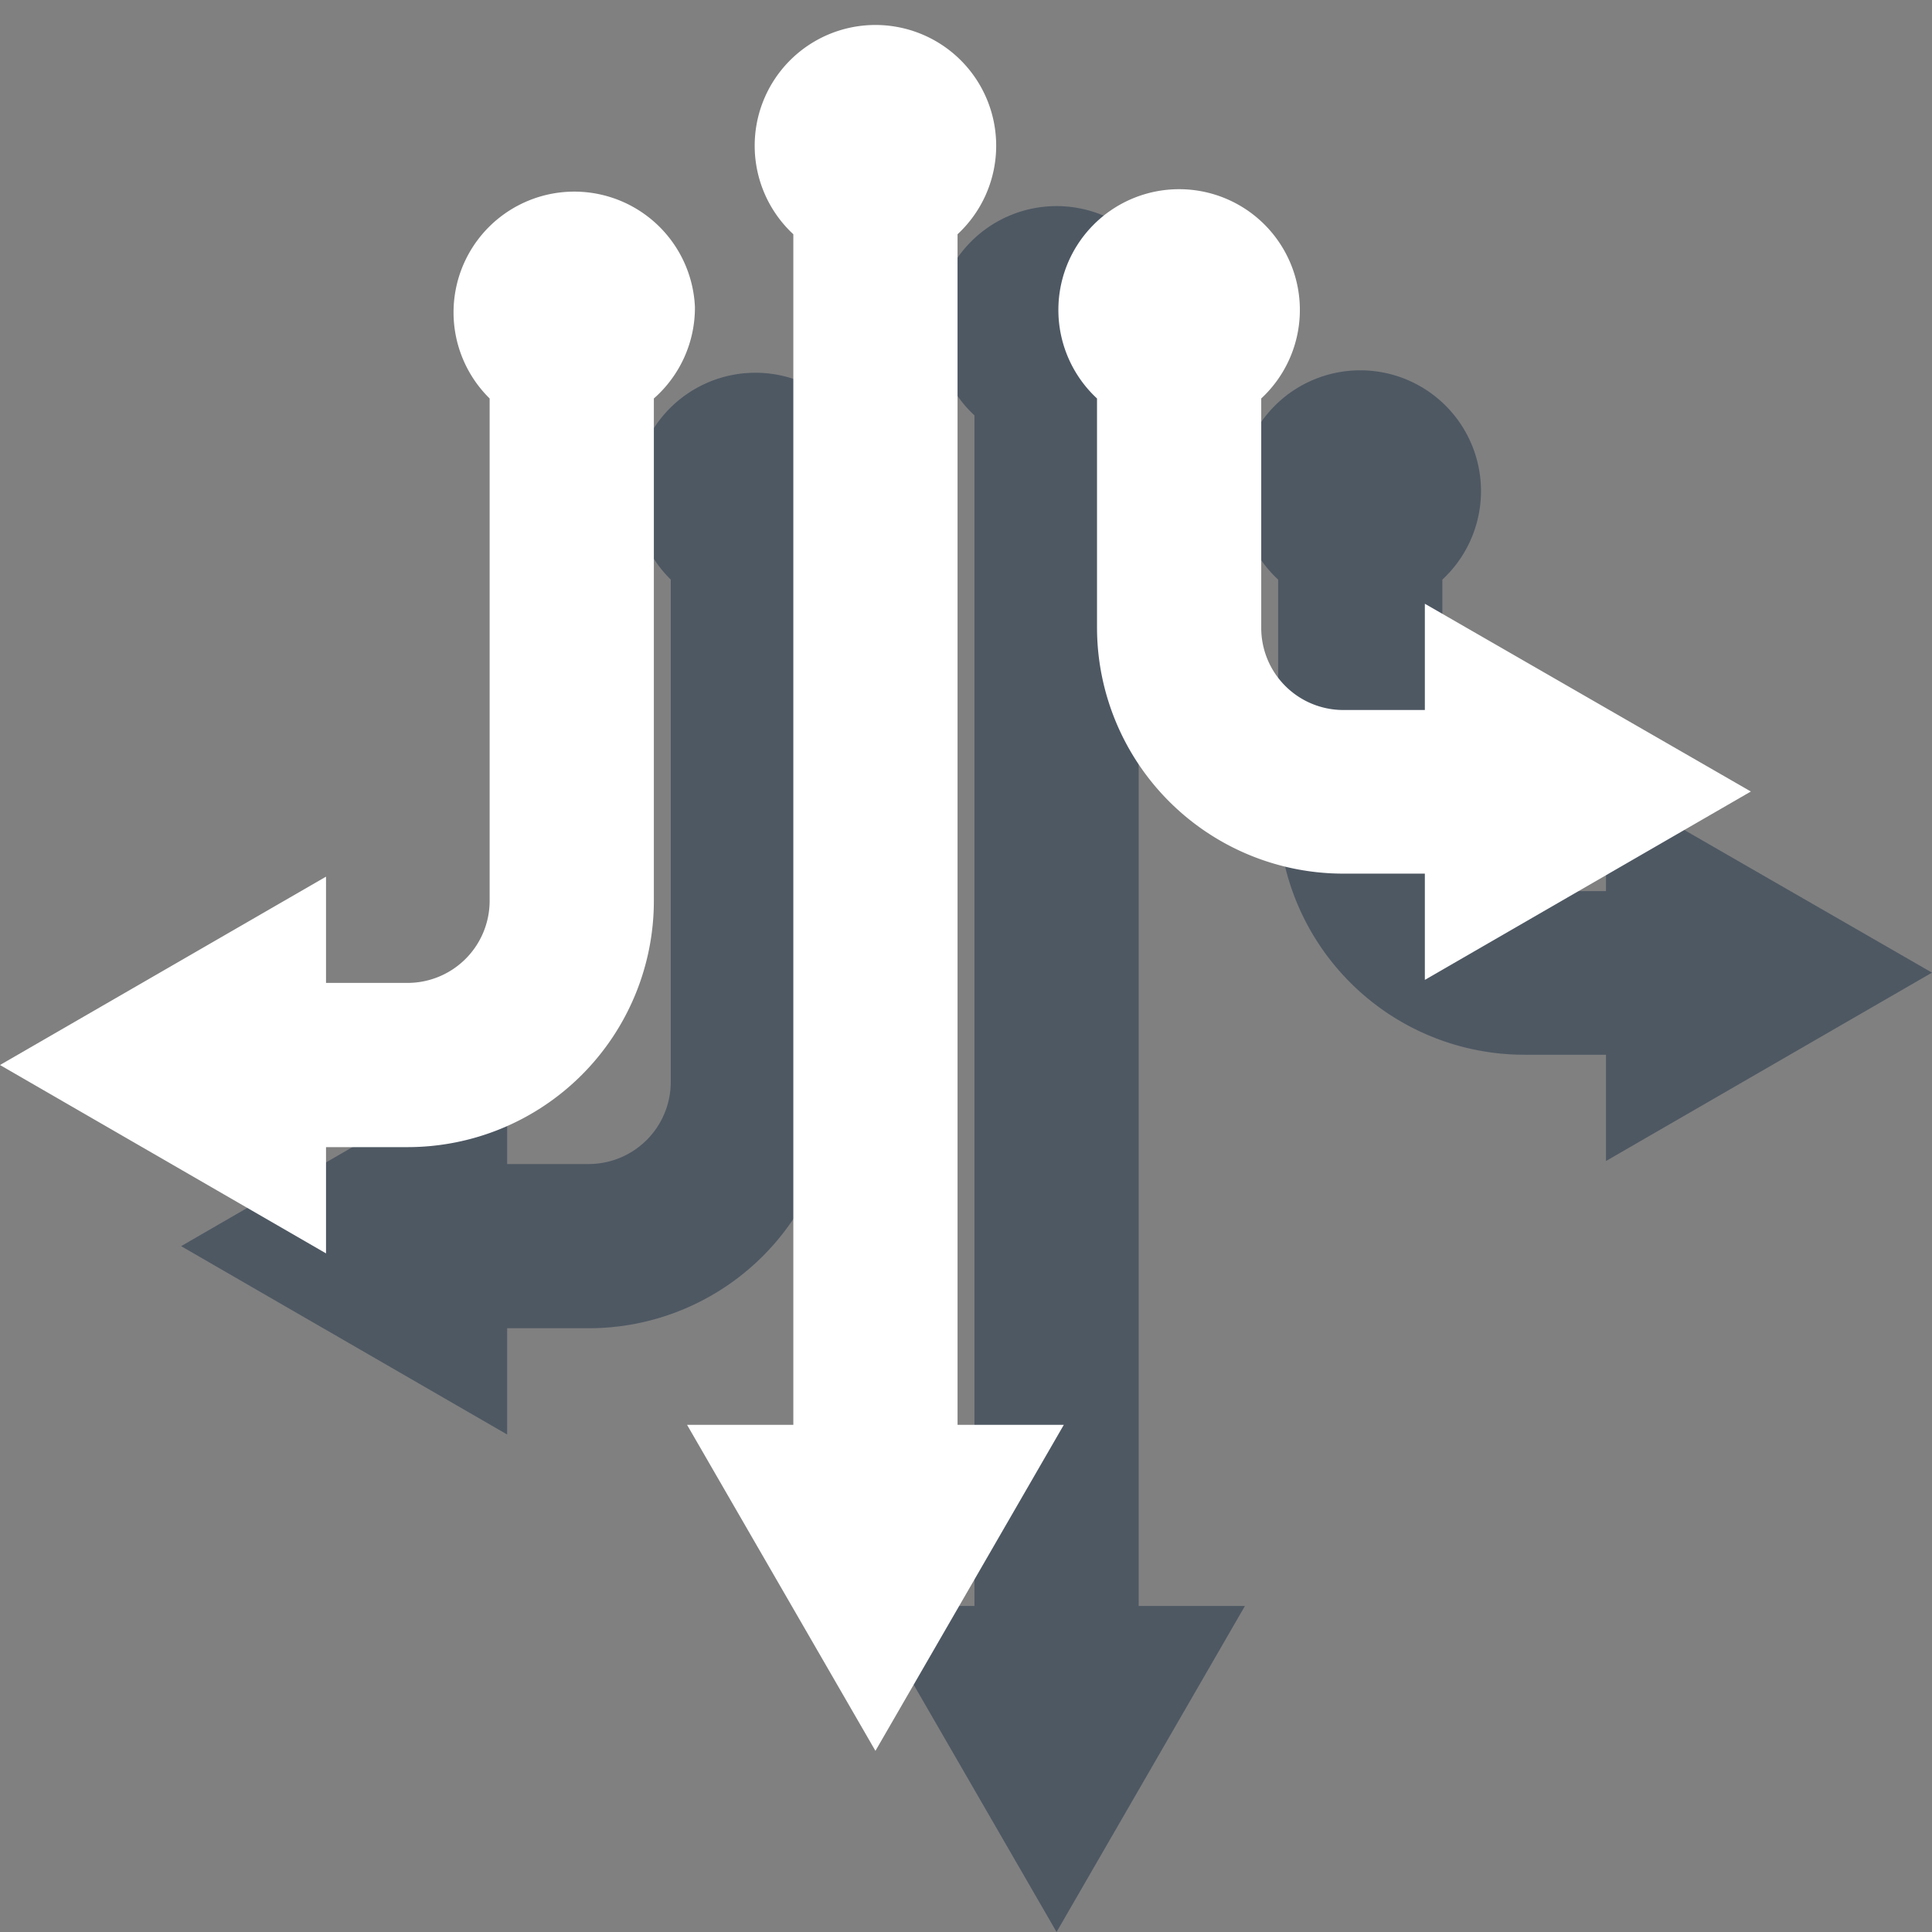 <svg xmlns="http://www.w3.org/2000/svg" viewBox="0 0 32 32"><rect x="0" y="0" width="32" height="32" fill="#808080" stroke="none"/><g style="isolation:isolate"><g id="Layer_1" data-name="Layer 1"><g id="_Group_" data-name="&lt;Group&gt;"><g id="_Group_2" data-name="&lt;Group&gt;"><path id="_Path_" data-name="&lt;Path&gt;" d="M32,16.11,26.6,13v1.76H25.25a1.36,1.36,0,0,1-1.36-1.36V9.6a2,2,0,1,0-2.72,0v3.79a4.08,4.08,0,0,0,4.08,4.08H26.6v1.76Z" fill="#2d3e50" opacity="0.6"/><path id="_Path_2" data-name="&lt;Path&gt;" d="M14.51,8.08a2,2,0,1,0-3.4,1.52v8.32a1.36,1.36,0,0,1-1.36,1.36H8.4V17.52L3,20.64l5.4,3.12V22H9.75a4.08,4.08,0,0,0,4.08-4.08V9.6A2,2,0,0,0,14.51,8.08Z" fill="#2d3e50" opacity="0.6"/><path id="_Path_3" data-name="&lt;Path&gt;" d="M18.86,6.88a2,2,0,1,0-2.72,0V26.6H14.38L17.5,32l3.12-5.4H18.86Z" fill="#2d3e50" opacity="0.6"/></g><rect id="_Rectangle_" data-name="&lt;Rectangle&gt;" width="32" height="32" fill="none" opacity="0.6"/><g id="_Group_3" data-name="&lt;Group&gt;"><path id="_Path_4" data-name="&lt;Path&gt;" d="M29,13.11,23.6,10v1.76H22.25a1.36,1.36,0,0,1-1.36-1.36V6.6a2,2,0,1,0-2.72,0v3.79a4.08,4.08,0,0,0,4.08,4.08H23.6v1.76Z" fill="#fff"/><path id="_Path_5" data-name="&lt;Path&gt;" d="M11.51,5.08A2,2,0,1,0,8.11,6.6v8.32a1.36,1.36,0,0,1-1.36,1.36H5.4V14.52L0,17.64l5.4,3.12V19H6.75a4.08,4.08,0,0,0,4.08-4.08V6.6A2,2,0,0,0,11.51,5.08Z" fill="#fff"/><path id="_Path_6" data-name="&lt;Path&gt;" d="M15.86,3.88a2,2,0,1,0-2.72,0V23.6H11.38L14.5,29l3.12-5.4H15.86Z" fill="#fff"/></g></g></g></g></svg>
